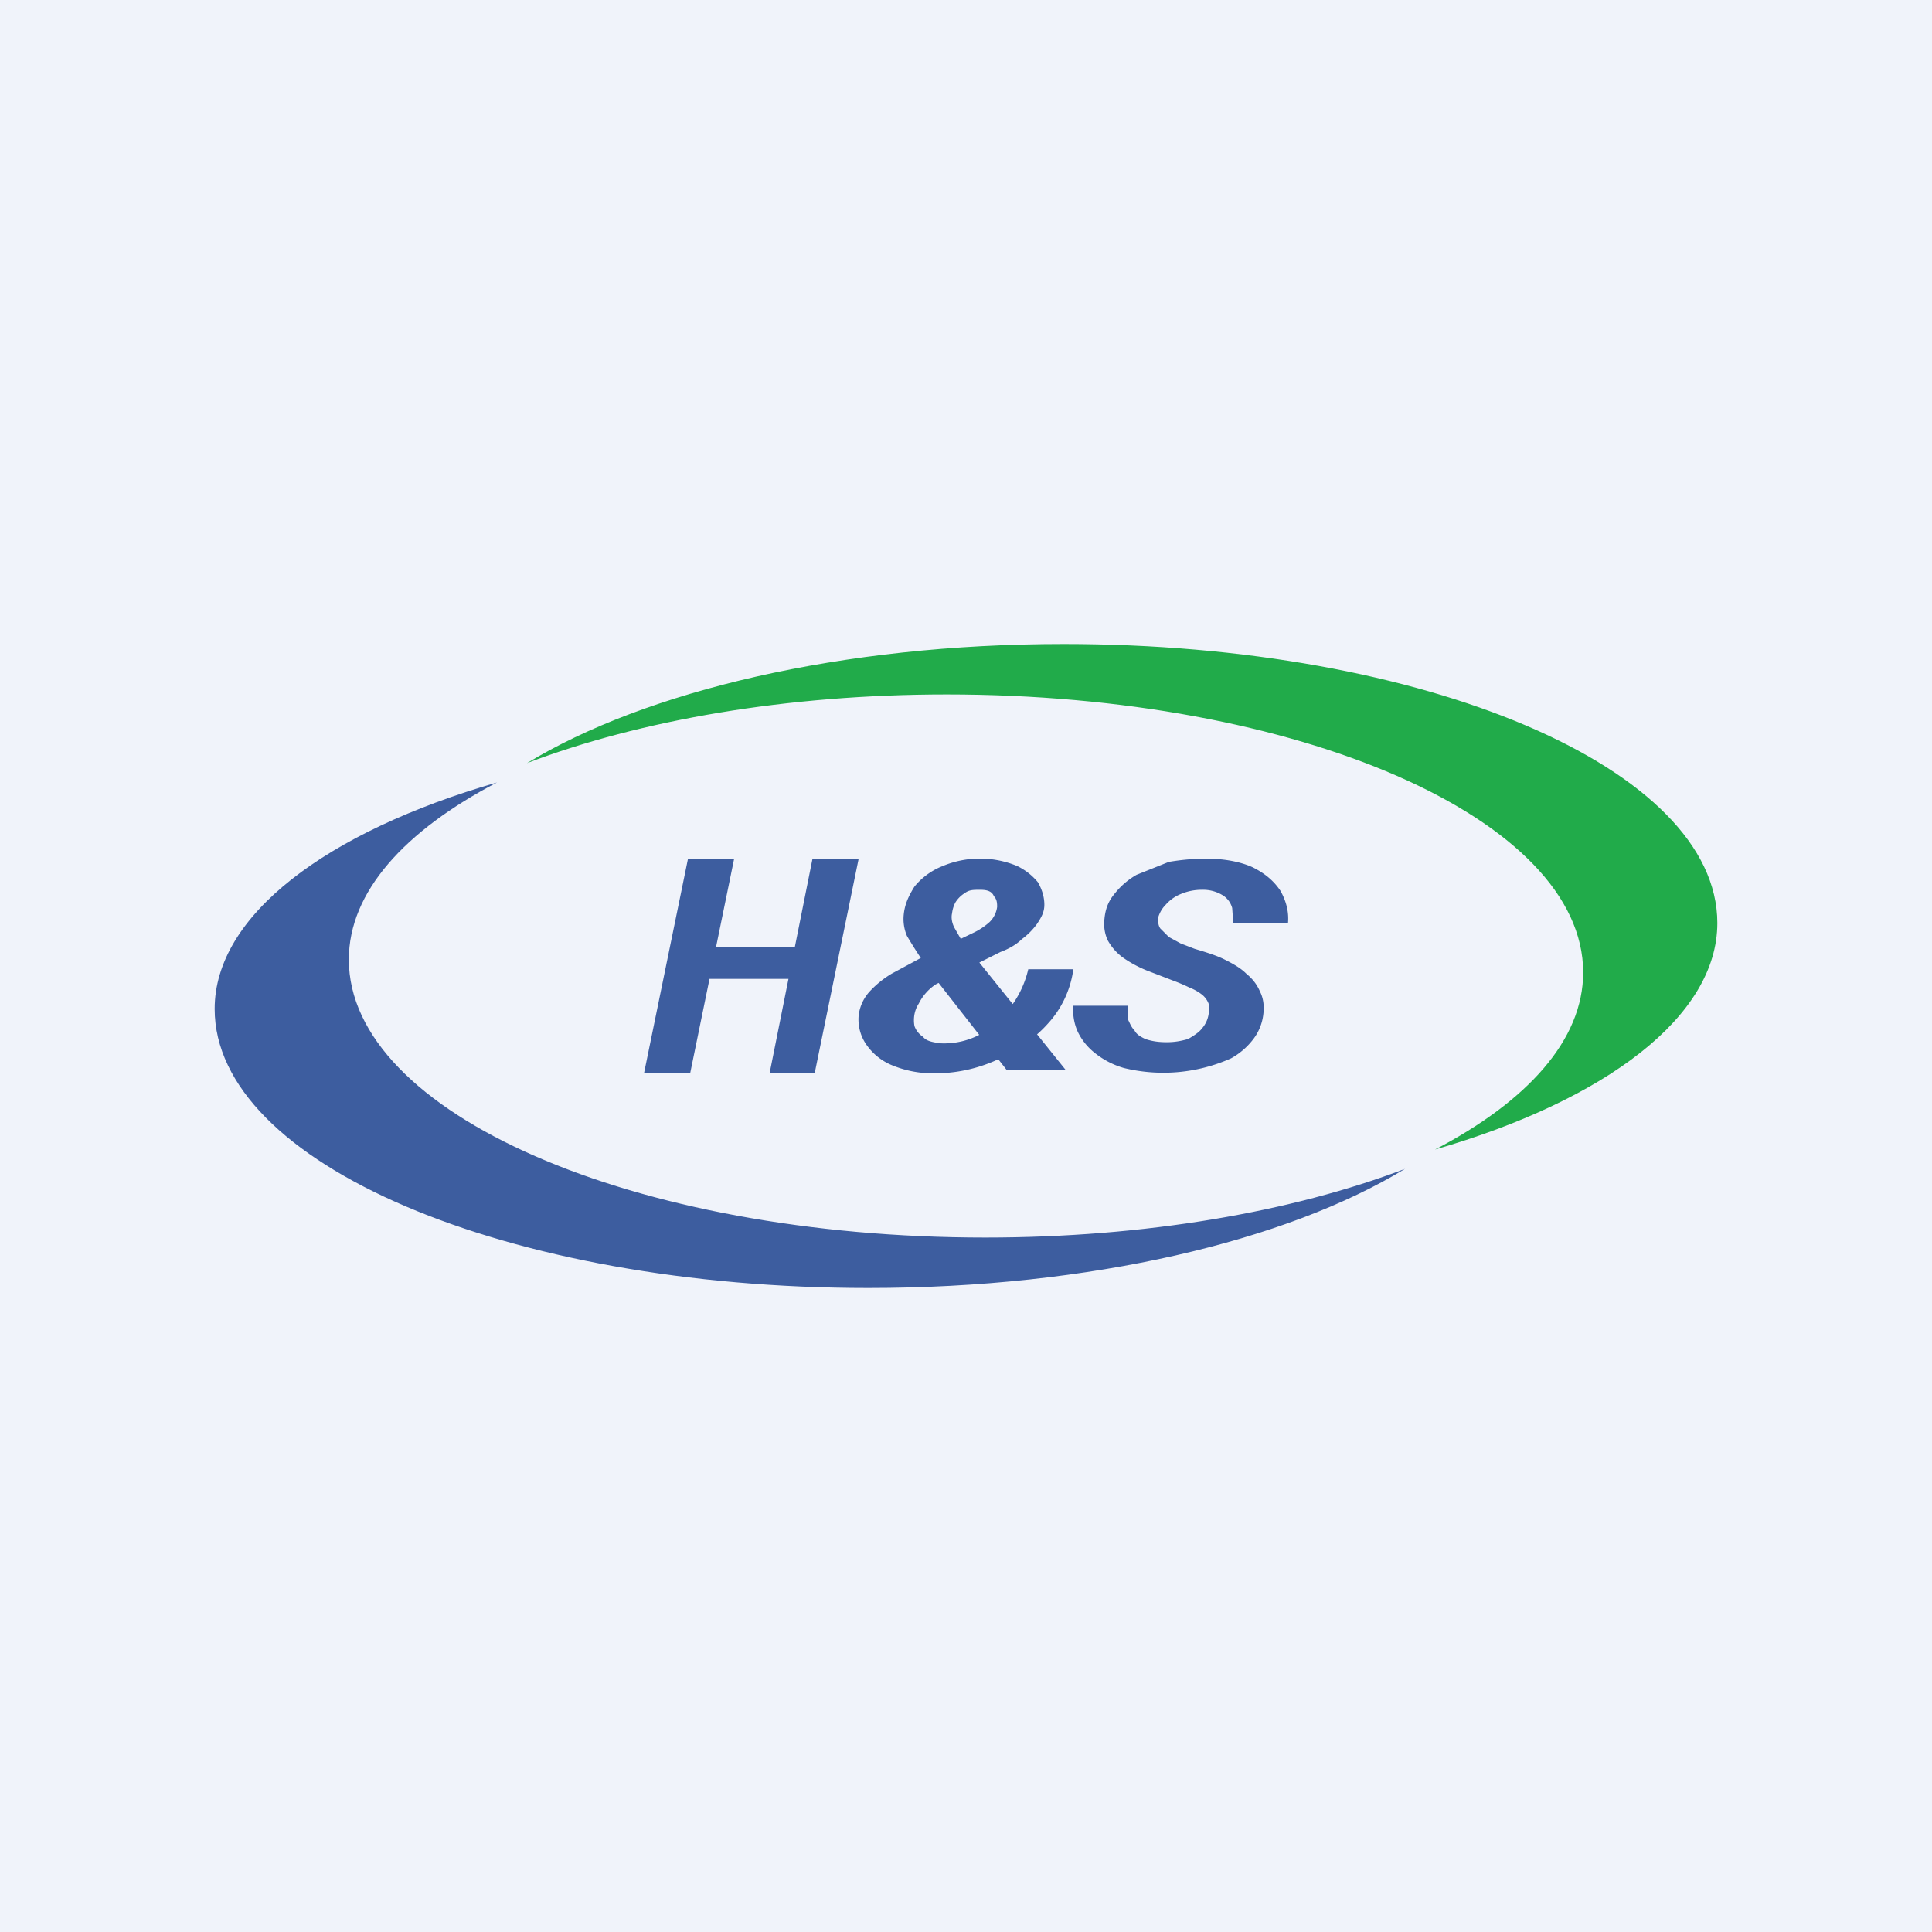 <!-- by TradingView --><svg width="18" height="18" viewBox="0 0 18 18" xmlns="http://www.w3.org/2000/svg"><path fill="#F0F3FA" d="M0 0h18v18H0z"/><path d="M11.26 9.45a.2.2 0 0 0 0-.1.2.2 0 0 0-.07-.09.47.47 0 0 0-.11-.06 1.6 1.6 0 0 0-.14-.06l-.26-.1a1.12 1.12 0 0 1-.22-.12.5.5 0 0 1-.14-.16.37.37 0 0 1-.03-.2c.01-.1.04-.17.1-.24a.7.7 0 0 1 .2-.17l.3-.12c.12-.02.23-.03.35-.03.17 0 .32.03.43.08.12.06.2.13.26.22.05.09.08.19.07.3h-.51l-.01-.14a.2.2 0 0 0-.09-.12.35.35 0 0 0-.19-.05.5.5 0 0 0-.2.04.37.37 0 0 0-.14.1.28.28 0 0 0-.07.12c0 .04 0 .07.02.1l.08.08.11.06.13.05c.1.03.2.06.28.1.08.04.15.08.2.13.06.05.1.1.13.17.03.06.04.13.03.21a.47.47 0 0 1-.1.24.66.66 0 0 1-.2.17 1.55 1.55 0 0 1-1 .09.77.77 0 0 1-.27-.14.56.56 0 0 1-.16-.2.49.49 0 0 1-.04-.24h.51v.13c.02.04.03.07.06.1.02.04.06.06.1.08.06.02.12.03.2.03.07 0 .13-.01.2-.03.05-.03.1-.06.13-.1a.26.26 0 0 0 .06-.13ZM8.57 8.93l.5-.24a.62.62 0 0 0 .15-.1.24.24 0 0 0 .07-.14c0-.03 0-.07-.03-.1-.02-.05-.07-.06-.13-.06s-.1 0-.14.03a.27.27 0 0 0-.09.09.29.29 0 0 0-.03.1c-.01.04 0 .09.02.13l.08.14.1.12.86 1.07h-.55L8.7 9.1a4.81 4.81 0 0 1-.25-.38.4.4 0 0 1-.03-.2c.01-.1.05-.18.1-.26a.64.64 0 0 1 .26-.19.9.9 0 0 1 .7 0c.08.04.14.09.19.15.04.07.06.14.06.21 0 .07-.03.12-.07.18a.65.65 0 0 1-.14.14c-.05.05-.12.09-.2.12l-.6.3a.46.46 0 0 0-.16.18.28.28 0 0 0-.04.1.3.3 0 0 0 0 .11.2.2 0 0 0 .08.1c.03.04.09.05.16.06a.71.71 0 0 0 .57-.24.93.93 0 0 0 .25-.45H10a.93.93 0 0 1-.24.51 1.18 1.18 0 0 1-.3.24l-.03.02a1.4 1.4 0 0 1-.73.2 1 1 0 0 1-.4-.08.54.54 0 0 1-.23-.19.41.41 0 0 1-.07-.27.4.4 0 0 1 .1-.22.92.92 0 0 1 .21-.17l.26-.14ZM7.51 8.82l-.06.3h-.96l.06-.3h.96ZM6.84 8l-.41 2H6l.41-2h.43ZM8 8l-.41 2h-.42l.4-2H8Z" fill="#3D5D9F"/><path d="M4.63 7.29C3.04 7.75 2 8.53 2 9.4 2 10.84 4.72 12 8.09 12c2.07 0 3.9-.44 5-1.11-1.05.4-2.42.64-3.91.64-3.28 0-5.93-1.16-5.93-2.59 0-.63.52-1.2 1.38-1.65Z" fill="#3D5D9F"/><path d="M13.37 10.71C14.96 10.25 16 9.47 16 8.6 16 7.16 13.28 6 9.91 6c-2.07 0-3.9.44-5 1.11 1.05-.4 2.42-.64 3.91-.64 3.28 0 5.93 1.16 5.93 2.59 0 .63-.52 1.2-1.38 1.65Z" fill="#21AB4A"/></svg>
